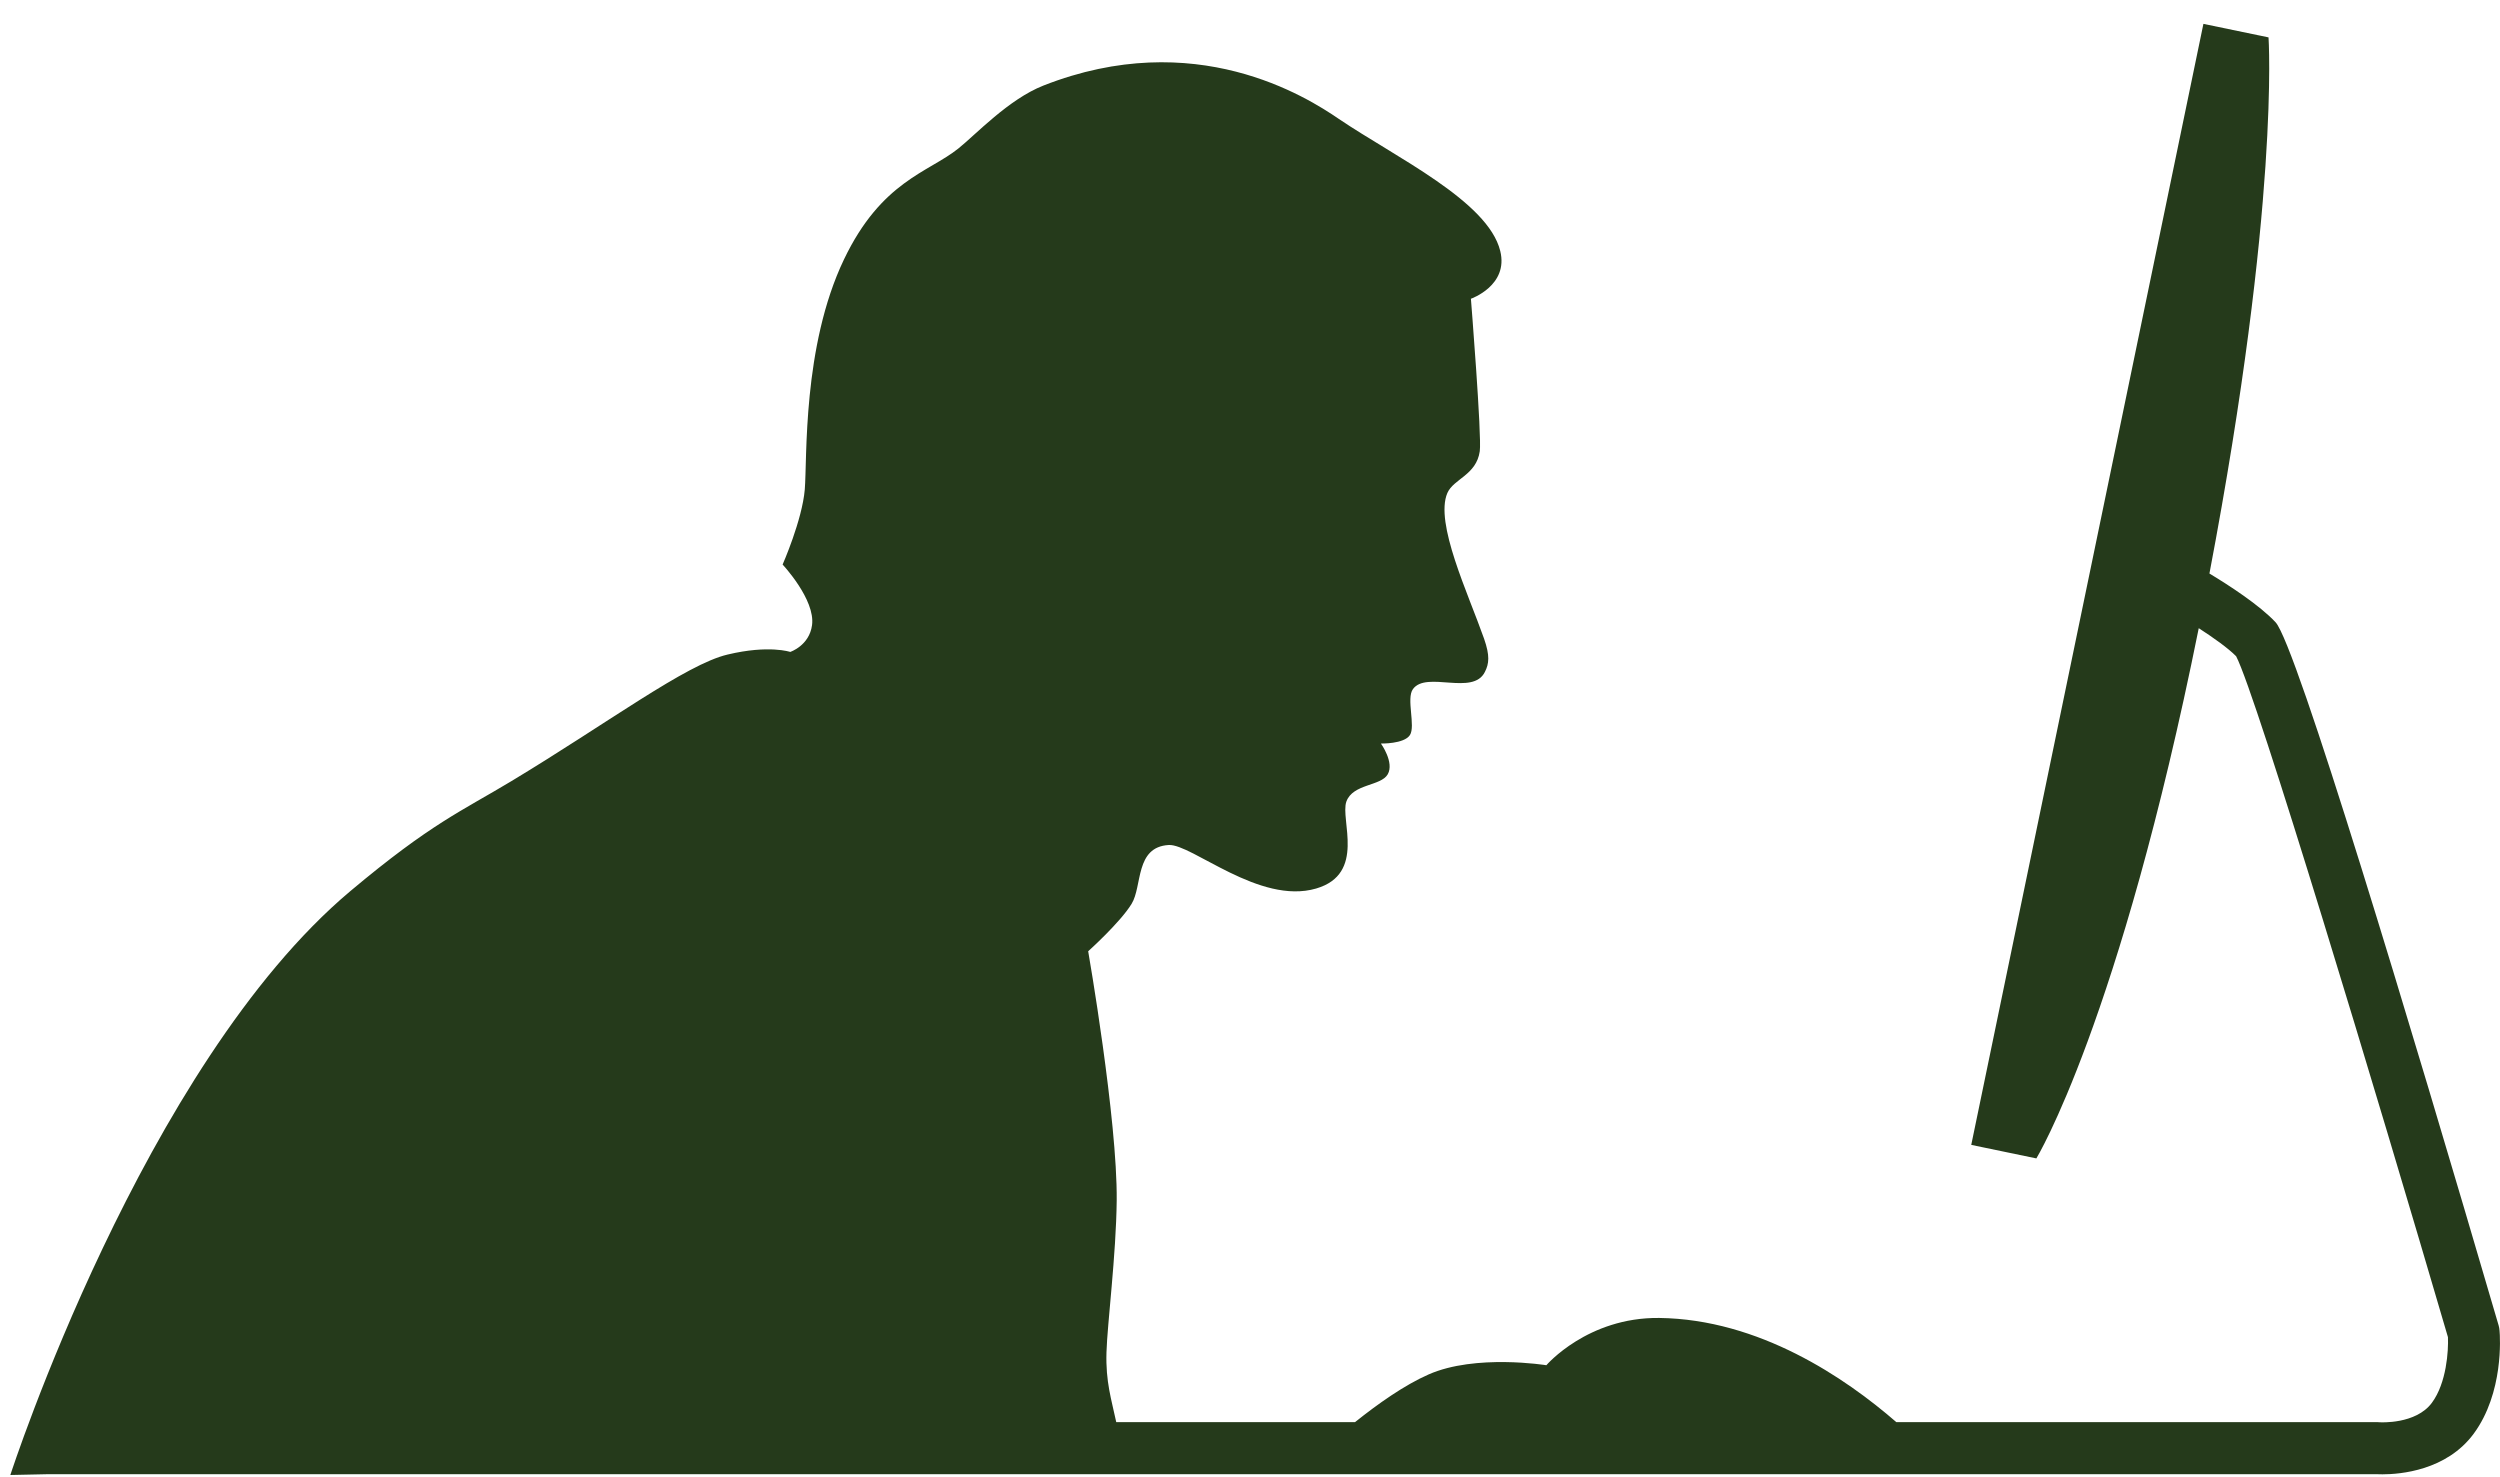 <?xml version="1.0" encoding="UTF-8" standalone="no"?>
<svg width="22px" height="13px" viewBox="0 0 22 13" version="1.1" xmlns="http://www.w3.org/2000/svg" xmlns:xlink="http://www.w3.org/1999/xlink" xmlns:sketch="http://www.bohemiancoding.com/sketch/ns">
    <!-- Generator: Sketch 3.5.2 (25235) - http://www.bohemiancoding.com/sketch -->
    <title>noun_2727_cc</title>
    <desc>Created with Sketch.</desc>
    <defs></defs>
    <g id="Page-1" stroke="none" stroke-width="1" fill="none" fill-rule="evenodd" sketch:type="MSPage">
        <g id="Dashboard" sketch:type="MSArtboardGroup" transform="translate(-60, -435)" fill="#253A1B">
            <g id="noun_2727_cc" sketch:type="MSLayerGroup" transform="translate(60, 435)">
                <g id="Group" sketch:type="MSShapeGroup">
                    <path d="M21.996,11.71 C21.995,11.694 21.992,11.678 21.988,11.664 C21.193,8.949 20.207,5.673 20.025,5.476 C19.884,5.325 19.614,5.15 19.443,5.047 C20.064,1.78 19.963,0.329 19.963,0.329 L19.39,0.21 L17.347,10.075 L17.92,10.194 C17.92,10.194 18.65,8.995 19.349,5.528 C19.479,5.612 19.608,5.704 19.678,5.775 C19.857,6.116 20.909,9.605 21.542,11.767 C21.547,11.887 21.53,12.169 21.401,12.344 C21.26,12.536 20.945,12.516 20.943,12.516 C20.937,12.515 20.931,12.515 20.925,12.515 L16.688,12.515 C16.238,12.124 15.48,11.609 14.601,11.598 C13.97,11.591 13.608,12.014 13.608,12.014 C13.608,12.014 12.985,11.913 12.572,12.095 C12.358,12.189 12.124,12.355 11.924,12.515 L9.823,12.515 C9.781,12.316 9.729,12.162 9.737,11.9 C9.744,11.652 9.822,11.045 9.827,10.565 C9.834,9.852 9.576,8.371 9.576,8.371 C9.576,8.371 9.857,8.119 9.958,7.954 C10.054,7.798 9.987,7.453 10.285,7.436 C10.487,7.425 11.083,7.965 11.582,7.819 C12.023,7.69 11.792,7.211 11.848,7.054 C11.905,6.896 12.152,6.919 12.212,6.814 C12.272,6.709 12.152,6.543 12.152,6.543 C12.152,6.543 12.355,6.548 12.407,6.469 C12.459,6.39 12.373,6.146 12.434,6.064 C12.552,5.901 12.962,6.126 13.067,5.913 C13.104,5.84 13.112,5.771 13.06,5.621 C12.921,5.225 12.623,4.601 12.737,4.338 C12.792,4.213 12.992,4.181 13.022,3.971 C13.041,3.841 12.944,2.629 12.944,2.629 C12.944,2.629 13.278,2.513 13.202,2.208 C13.094,1.769 12.28,1.384 11.781,1.046 C11.5,0.854 10.517,0.228 9.182,0.753 C8.875,0.874 8.587,1.184 8.432,1.308 C8.169,1.518 7.757,1.593 7.427,2.283 C7.06,3.05 7.104,4.038 7.082,4.308 C7.059,4.578 6.887,4.968 6.887,4.968 C6.887,4.968 7.176,5.276 7.146,5.501 C7.122,5.682 6.954,5.737 6.954,5.737 C6.954,5.737 6.767,5.673 6.403,5.76 C6.037,5.846 5.351,6.361 4.502,6.873 C4.066,7.136 3.794,7.245 3.084,7.841 C1.261,9.372 0.091,12.98 0.091,12.98 L0.417,12.973 L20.917,12.973 C20.928,12.973 20.944,12.974 20.966,12.974 C21.119,12.974 21.529,12.942 21.769,12.616 C22.033,12.257 22.001,11.765 21.996,11.71 L21.996,11.71 Z" id="Shape"></path>
                </g>
            </g>
        </g>
    </g>
</svg>